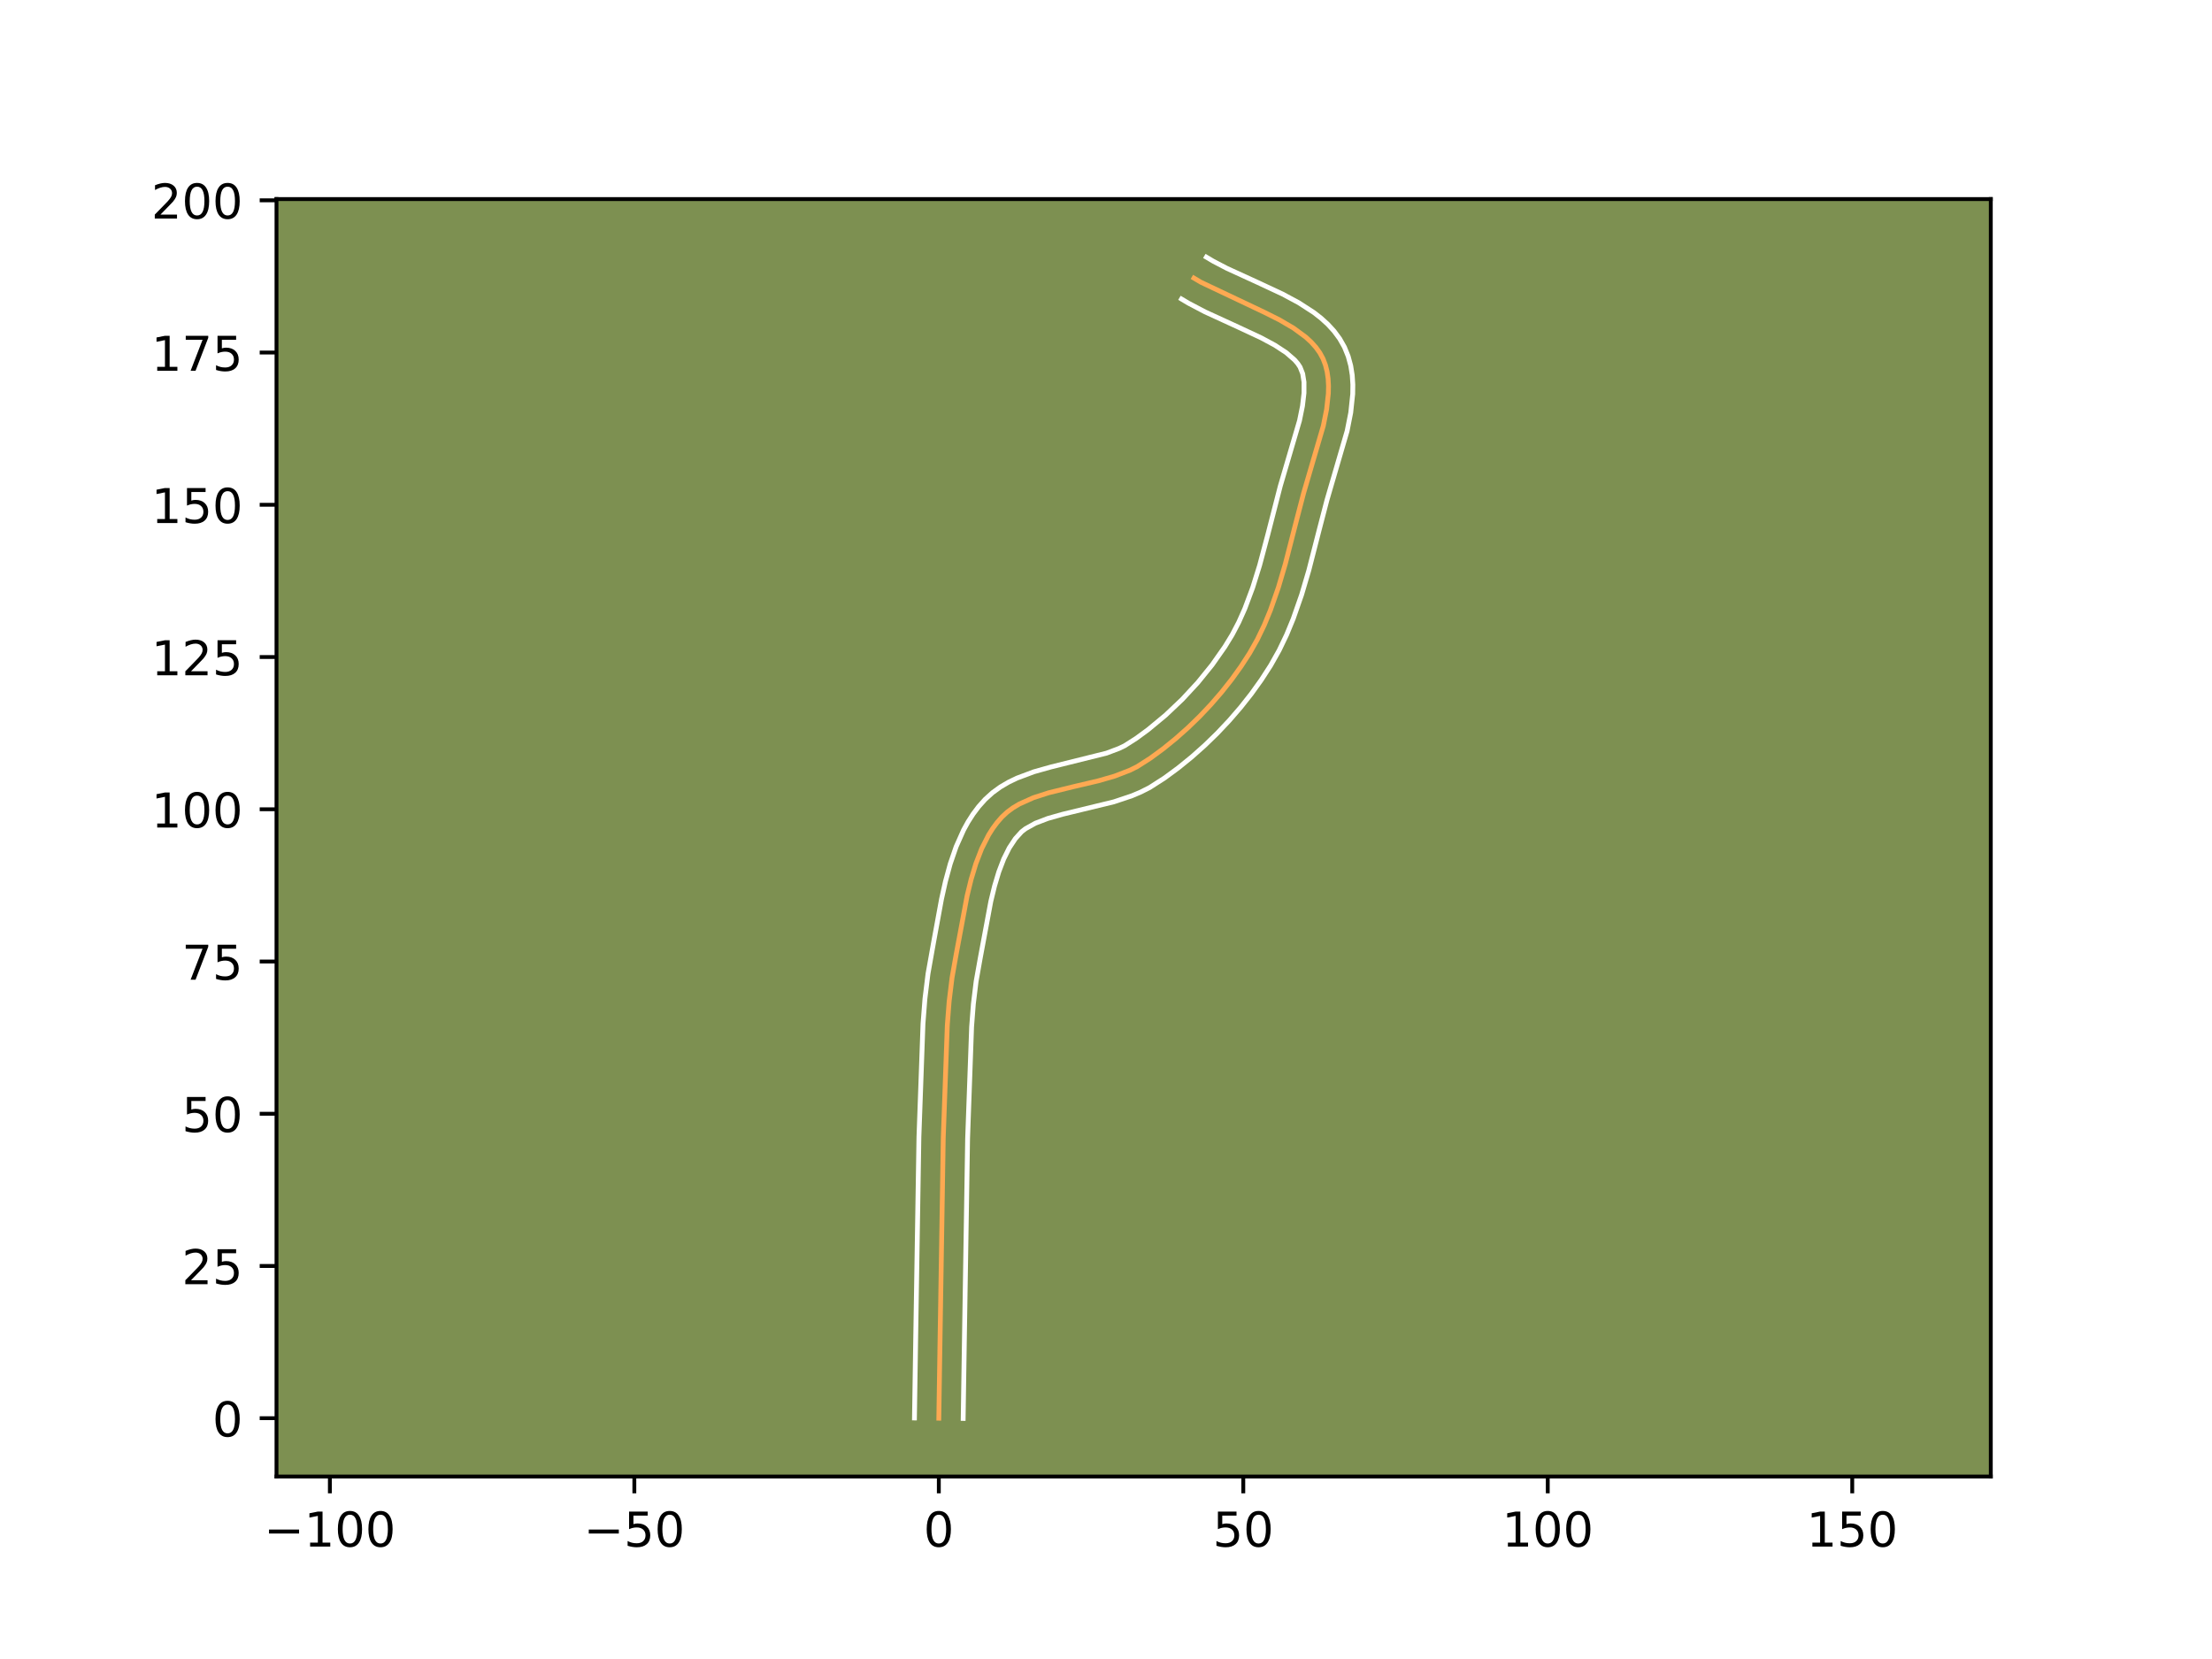 <?xml version="1.0" encoding="utf-8" standalone="no"?>
<!DOCTYPE svg PUBLIC "-//W3C//DTD SVG 1.1//EN"
  "http://www.w3.org/Graphics/SVG/1.1/DTD/svg11.dtd">
<!-- Created with matplotlib (https://matplotlib.org/) -->
<svg height="345.6pt" version="1.1" viewBox="0 0 460.8 345.6" width="460.8pt" xmlns="http://www.w3.org/2000/svg" xmlns:xlink="http://www.w3.org/1999/xlink">
 <defs>
  <style type="text/css">*{stroke-linecap:butt;stroke-linejoin:round;}</style>
 </defs>
 <g id="figure_1">
  <g id="patch_1">
   <path d="M 0 345.6 
L 460.8 345.6 
L 460.8 0 
L 0 0 
z
" style="fill:#ffffff;"/>
  </g>
  <g id="axes_1">
   <g id="patch_2">
    <path d="M 57.6 307.584 
L 414.72 307.584 
L 414.72 41.472 
L 57.6 41.472 
z
" style="fill:#7d9051;"/>
   </g>
   <g id="matplotlib.axis_1">
    <g id="xtick_1">
     <g id="line2d_1">
      <defs>
       <path d="M 0 0 
L 0 3.5 
" id="ma185604890" style="stroke:#000000;stroke-width:0.8;"/>
      </defs>
      <g>
       <use style="stroke:#000000;stroke-width:0.8;" x="68.718" xlink:href="#ma185604890" y="307.584"/>
      </g>
     </g>
     <g id="text_1">
      <!-- −100 -->
      <g transform="translate(54.984 322.182)scale(0.1 -0.1)">
       <defs>
        <path d="M 10.594 35.5 
L 73.188 35.5 
L 73.188 27.203 
L 10.594 27.203 
z
" id="DejaVuSans-8722"/>
        <path d="M 12.406 8.297 
L 28.516 8.297 
L 28.516 63.922 
L 10.984 60.406 
L 10.984 69.391 
L 28.422 72.906 
L 38.281 72.906 
L 38.281 8.297 
L 54.391 8.297 
L 54.391 0 
L 12.406 0 
z
" id="DejaVuSans-49"/>
        <path d="M 31.781 66.406 
Q 24.172 66.406 20.328 58.906 
Q 16.5 51.422 16.5 36.375 
Q 16.5 21.391 20.328 13.891 
Q 24.172 6.391 31.781 6.391 
Q 39.453 6.391 43.281 13.891 
Q 47.125 21.391 47.125 36.375 
Q 47.125 51.422 43.281 58.906 
Q 39.453 66.406 31.781 66.406 
z
M 31.781 74.219 
Q 44.047 74.219 50.516 64.516 
Q 56.984 54.828 56.984 36.375 
Q 56.984 17.969 50.516 8.266 
Q 44.047 -1.422 31.781 -1.422 
Q 19.531 -1.422 13.062 8.266 
Q 6.594 17.969 6.594 36.375 
Q 6.594 54.828 13.062 64.516 
Q 19.531 74.219 31.781 74.219 
z
" id="DejaVuSans-48"/>
       </defs>
       <use xlink:href="#DejaVuSans-8722"/>
       <use x="83.789" xlink:href="#DejaVuSans-49"/>
       <use x="147.412" xlink:href="#DejaVuSans-48"/>
       <use x="211.035" xlink:href="#DejaVuSans-48"/>
      </g>
     </g>
    </g>
    <g id="xtick_2">
     <g id="line2d_2">
      <g>
       <use style="stroke:#000000;stroke-width:0.8;" x="132.145" xlink:href="#ma185604890" y="307.584"/>
      </g>
     </g>
     <g id="text_2">
      <!-- −50 -->
      <g transform="translate(121.593 322.182)scale(0.1 -0.1)">
       <defs>
        <path d="M 10.797 72.906 
L 49.516 72.906 
L 49.516 64.594 
L 19.828 64.594 
L 19.828 46.734 
Q 21.969 47.469 24.109 47.828 
Q 26.266 48.188 28.422 48.188 
Q 40.625 48.188 47.75 41.5 
Q 54.891 34.812 54.891 23.391 
Q 54.891 11.625 47.562 5.094 
Q 40.234 -1.422 26.906 -1.422 
Q 22.312 -1.422 17.547 -0.641 
Q 12.797 0.141 7.719 1.703 
L 7.719 11.625 
Q 12.109 9.234 16.797 8.062 
Q 21.484 6.891 26.703 6.891 
Q 35.156 6.891 40.078 11.328 
Q 45.016 15.766 45.016 23.391 
Q 45.016 31 40.078 35.438 
Q 35.156 39.891 26.703 39.891 
Q 22.75 39.891 18.812 39.016 
Q 14.891 38.141 10.797 36.281 
z
" id="DejaVuSans-53"/>
       </defs>
       <use xlink:href="#DejaVuSans-8722"/>
       <use x="83.789" xlink:href="#DejaVuSans-53"/>
       <use x="147.412" xlink:href="#DejaVuSans-48"/>
      </g>
     </g>
    </g>
    <g id="xtick_3">
     <g id="line2d_3">
      <g>
       <use style="stroke:#000000;stroke-width:0.8;" x="195.573" xlink:href="#ma185604890" y="307.584"/>
      </g>
     </g>
     <g id="text_3">
      <!-- 0 -->
      <g transform="translate(192.391 322.182)scale(0.1 -0.1)">
       <use xlink:href="#DejaVuSans-48"/>
      </g>
     </g>
    </g>
    <g id="xtick_4">
     <g id="line2d_4">
      <g>
       <use style="stroke:#000000;stroke-width:0.8;" x="259" xlink:href="#ma185604890" y="307.584"/>
      </g>
     </g>
     <g id="text_4">
      <!-- 50 -->
      <g transform="translate(252.637 322.182)scale(0.1 -0.1)">
       <use xlink:href="#DejaVuSans-53"/>
       <use x="63.623" xlink:href="#DejaVuSans-48"/>
      </g>
     </g>
    </g>
    <g id="xtick_5">
     <g id="line2d_5">
      <g>
       <use style="stroke:#000000;stroke-width:0.8;" x="322.427" xlink:href="#ma185604890" y="307.584"/>
      </g>
     </g>
     <g id="text_5">
      <!-- 100 -->
      <g transform="translate(312.884 322.182)scale(0.1 -0.1)">
       <use xlink:href="#DejaVuSans-49"/>
       <use x="63.623" xlink:href="#DejaVuSans-48"/>
       <use x="127.246" xlink:href="#DejaVuSans-48"/>
      </g>
     </g>
    </g>
    <g id="xtick_6">
     <g id="line2d_6">
      <g>
       <use style="stroke:#000000;stroke-width:0.8;" x="385.855" xlink:href="#ma185604890" y="307.584"/>
      </g>
     </g>
     <g id="text_6">
      <!-- 150 -->
      <g transform="translate(376.311 322.182)scale(0.1 -0.1)">
       <use xlink:href="#DejaVuSans-49"/>
       <use x="63.623" xlink:href="#DejaVuSans-53"/>
       <use x="127.246" xlink:href="#DejaVuSans-48"/>
      </g>
     </g>
    </g>
   </g>
   <g id="matplotlib.axis_2">
    <g id="ytick_1">
     <g id="line2d_7">
      <defs>
       <path d="M 0 0 
L -3.5 0 
" id="m9a7c95f7d8" style="stroke:#000000;stroke-width:0.8;"/>
      </defs>
      <g>
       <use style="stroke:#000000;stroke-width:0.8;" x="57.6" xlink:href="#m9a7c95f7d8" y="295.439"/>
      </g>
     </g>
     <g id="text_7">
      <!-- 0 -->
      <g transform="translate(44.237 299.238)scale(0.1 -0.1)">
       <use xlink:href="#DejaVuSans-48"/>
      </g>
     </g>
    </g>
    <g id="ytick_2">
     <g id="line2d_8">
      <g>
       <use style="stroke:#000000;stroke-width:0.8;" x="57.6" xlink:href="#m9a7c95f7d8" y="263.726"/>
      </g>
     </g>
     <g id="text_8">
      <!-- 25 -->
      <g transform="translate(37.875 267.525)scale(0.1 -0.1)">
       <defs>
        <path d="M 19.188 8.297 
L 53.609 8.297 
L 53.609 0 
L 7.328 0 
L 7.328 8.297 
Q 12.938 14.109 22.625 23.891 
Q 32.328 33.688 34.812 36.531 
Q 39.547 41.844 41.422 45.531 
Q 43.312 49.219 43.312 52.781 
Q 43.312 58.594 39.234 62.25 
Q 35.156 65.922 28.609 65.922 
Q 23.969 65.922 18.812 64.312 
Q 13.672 62.703 7.812 59.422 
L 7.812 69.391 
Q 13.766 71.781 18.938 73 
Q 24.125 74.219 28.422 74.219 
Q 39.75 74.219 46.484 68.547 
Q 53.219 62.891 53.219 53.422 
Q 53.219 48.922 51.531 44.891 
Q 49.859 40.875 45.406 35.406 
Q 44.188 33.984 37.641 27.219 
Q 31.109 20.453 19.188 8.297 
z
" id="DejaVuSans-50"/>
       </defs>
       <use xlink:href="#DejaVuSans-50"/>
       <use x="63.623" xlink:href="#DejaVuSans-53"/>
      </g>
     </g>
    </g>
    <g id="ytick_3">
     <g id="line2d_9">
      <g>
       <use style="stroke:#000000;stroke-width:0.8;" x="57.6" xlink:href="#m9a7c95f7d8" y="232.012"/>
      </g>
     </g>
     <g id="text_9">
      <!-- 50 -->
      <g transform="translate(37.875 235.811)scale(0.1 -0.1)">
       <use xlink:href="#DejaVuSans-53"/>
       <use x="63.623" xlink:href="#DejaVuSans-48"/>
      </g>
     </g>
    </g>
    <g id="ytick_4">
     <g id="line2d_10">
      <g>
       <use style="stroke:#000000;stroke-width:0.8;" x="57.6" xlink:href="#m9a7c95f7d8" y="200.298"/>
      </g>
     </g>
     <g id="text_10">
      <!-- 75 -->
      <g transform="translate(37.875 204.097)scale(0.1 -0.1)">
       <defs>
        <path d="M 8.203 72.906 
L 55.078 72.906 
L 55.078 68.703 
L 28.609 0 
L 18.312 0 
L 43.219 64.594 
L 8.203 64.594 
z
" id="DejaVuSans-55"/>
       </defs>
       <use xlink:href="#DejaVuSans-55"/>
       <use x="63.623" xlink:href="#DejaVuSans-53"/>
      </g>
     </g>
    </g>
    <g id="ytick_5">
     <g id="line2d_11">
      <g>
       <use style="stroke:#000000;stroke-width:0.8;" x="57.6" xlink:href="#m9a7c95f7d8" y="168.585"/>
      </g>
     </g>
     <g id="text_11">
      <!-- 100 -->
      <g transform="translate(31.512 172.384)scale(0.1 -0.1)">
       <use xlink:href="#DejaVuSans-49"/>
       <use x="63.623" xlink:href="#DejaVuSans-48"/>
       <use x="127.246" xlink:href="#DejaVuSans-48"/>
      </g>
     </g>
    </g>
    <g id="ytick_6">
     <g id="line2d_12">
      <g>
       <use style="stroke:#000000;stroke-width:0.8;" x="57.6" xlink:href="#m9a7c95f7d8" y="136.871"/>
      </g>
     </g>
     <g id="text_12">
      <!-- 125 -->
      <g transform="translate(31.512 140.67)scale(0.1 -0.1)">
       <use xlink:href="#DejaVuSans-49"/>
       <use x="63.623" xlink:href="#DejaVuSans-50"/>
       <use x="127.246" xlink:href="#DejaVuSans-53"/>
      </g>
     </g>
    </g>
    <g id="ytick_7">
     <g id="line2d_13">
      <g>
       <use style="stroke:#000000;stroke-width:0.8;" x="57.6" xlink:href="#m9a7c95f7d8" y="105.157"/>
      </g>
     </g>
     <g id="text_13">
      <!-- 150 -->
      <g transform="translate(31.512 108.956)scale(0.1 -0.1)">
       <use xlink:href="#DejaVuSans-49"/>
       <use x="63.623" xlink:href="#DejaVuSans-53"/>
       <use x="127.246" xlink:href="#DejaVuSans-48"/>
      </g>
     </g>
    </g>
    <g id="ytick_8">
     <g id="line2d_14">
      <g>
       <use style="stroke:#000000;stroke-width:0.8;" x="57.6" xlink:href="#m9a7c95f7d8" y="73.444"/>
      </g>
     </g>
     <g id="text_14">
      <!-- 175 -->
      <g transform="translate(31.512 77.243)scale(0.1 -0.1)">
       <use xlink:href="#DejaVuSans-49"/>
       <use x="63.623" xlink:href="#DejaVuSans-55"/>
       <use x="127.246" xlink:href="#DejaVuSans-53"/>
      </g>
     </g>
    </g>
    <g id="ytick_9">
     <g id="line2d_15">
      <g>
       <use style="stroke:#000000;stroke-width:0.8;" x="57.6" xlink:href="#m9a7c95f7d8" y="41.73"/>
      </g>
     </g>
     <g id="text_15">
      <!-- 200 -->
      <g transform="translate(31.512 45.529)scale(0.1 -0.1)">
       <use xlink:href="#DejaVuSans-50"/>
       <use x="63.623" xlink:href="#DejaVuSans-48"/>
       <use x="127.246" xlink:href="#DejaVuSans-48"/>
      </g>
     </g>
    </g>
   </g>
   <g id="line2d_16">
    <path clip-path="url(#p4361d4d4e0)" d="M 195.573 295.439 
L 195.831 278.75 
L 196.259 252.045 
L 196.499 237.024 
L 197.34 213.598 
L 197.725 208.603 
L 198.331 203.653 
L 199.202 198.738 
L 201.466 186.617 
L 202.302 183.19 
L 203.301 179.891 
L 204.504 176.78 
L 205.956 173.918 
L 206.788 172.599 
L 207.698 171.365 
L 208.692 170.224 
L 209.792 169.197 
L 211.011 168.292 
L 212.337 167.497 
L 215.262 166.182 
L 218.469 165.146 
L 223.602 163.883 
L 228.834 162.652 
L 232.217 161.673 
L 235.404 160.444 
L 236.894 159.702 
L 239.653 157.938 
L 242.325 155.973 
L 244.936 153.856 
L 247.474 151.602 
L 249.923 149.227 
L 252.268 146.745 
L 254.496 144.17 
L 256.592 141.519 
L 258.541 138.806 
L 260.329 136.046 
L 261.936 133.198 
L 263.365 130.227 
L 264.638 127.152 
L 266.305 122.391 
L 267.746 117.513 
L 269.851 109.308 
L 271.56 102.747 
L 275.672 88.7 
L 276.358 85.267 
L 276.722 81.976 
L 276.755 80.402 
L 276.672 78.884 
L 276.462 77.429 
L 276.114 76.044 
L 275.615 74.737 
L 274.952 73.509 
L 274.127 72.356 
L 273.152 71.27 
L 272.043 70.246 
L 269.477 68.356 
L 266.539 66.636 
L 263.341 65.034 
L 250.178 58.796 
L 248.721 57.931 
L 248.721 57.931 
" style="fill:none;stroke:#fea952;stroke-linecap:square;"/>
   </g>
   <g id="line2d_17">
    <path clip-path="url(#p4361d4d4e0)" d="M 190.499 295.39 
L 190.758 278.648 
L 191.185 251.999 
L 191.428 236.866 
L 192.276 213.269 
L 192.679 208.073 
L 193.321 202.848 
L 194.508 196.176 
L 196.133 187.304 
L 196.951 183.633 
L 197.946 179.973 
L 199.183 176.374 
L 200.739 172.89 
L 201.665 171.211 
L 202.705 169.587 
L 203.871 168.034 
L 205.23 166.514 
L 206.769 165.121 
L 208.402 163.94 
L 210.097 162.944 
L 211.834 162.103 
L 215.378 160.775 
L 218.952 159.769 
L 230.518 156.892 
L 233.143 155.901 
L 234.282 155.352 
L 236.696 153.814 
L 239.175 151.994 
L 242.804 148.989 
L 246.273 145.702 
L 249.525 142.19 
L 252.506 138.511 
L 255.164 134.725 
L 256.694 132.223 
L 258.066 129.597 
L 259.307 126.819 
L 260.957 122.411 
L 262.402 117.773 
L 264.114 111.356 
L 266.699 101.292 
L 270.714 87.619 
L 271.331 84.579 
L 271.649 81.872 
L 271.65 79.608 
L 271.372 77.851 
L 270.826 76.463 
L 270.35 75.745 
L 269.71 74.998 
L 267.935 73.456 
L 265.574 71.909 
L 262.748 70.387 
L 257.923 68.132 
L 251.014 64.961 
L 247.587 63.159 
L 246.13 62.294 
L 246.13 62.294 
" style="fill:none;stroke:#ffffff;stroke-linecap:square;"/>
   </g>
   <g id="line2d_18">
    <path clip-path="url(#p4361d4d4e0)" d="M 200.647 295.488 
L 200.904 278.852 
L 201.333 252.091 
L 201.571 237.183 
L 202.403 213.927 
L 202.772 209.133 
L 203.341 204.457 
L 204.196 199.637 
L 206.409 187.764 
L 207.182 184.583 
L 208.071 181.62 
L 209.093 178.947 
L 210.247 176.626 
L 211.526 174.696 
L 212.816 173.272 
L 213.621 172.644 
L 215.682 171.493 
L 218.294 170.496 
L 221.347 169.63 
L 232.034 167.038 
L 235.796 165.779 
L 237.664 164.987 
L 239.506 164.052 
L 242.61 162.061 
L 245.474 159.951 
L 248.263 157.687 
L 250.967 155.283 
L 253.573 152.752 
L 256.068 150.107 
L 258.441 147.362 
L 260.678 144.528 
L 262.765 141.617 
L 264.704 138.617 
L 266.475 135.466 
L 268.028 132.228 
L 269.392 128.925 
L 271.151 123.896 
L 272.645 118.837 
L 274.778 110.522 
L 276.422 104.202 
L 280.63 89.782 
L 281.386 85.955 
L 281.796 82.081 
L 281.821 80.125 
L 281.694 78.159 
L 281.383 76.191 
L 280.855 74.237 
L 280.08 72.325 
L 279.078 70.555 
L 277.903 68.967 
L 276.595 67.543 
L 275.184 66.261 
L 273.692 65.098 
L 270.521 63.048 
L 267.183 61.259 
L 262.066 58.868 
L 255.589 55.903 
L 252.769 54.433 
L 251.312 53.568 
L 251.312 53.568 
" style="fill:none;stroke:#ffffff;stroke-linecap:square;"/>
   </g>
   <g id="patch_3">
    <path d="M 57.6 307.584 
L 57.6 41.472 
" style="fill:none;stroke:#000000;stroke-linecap:square;stroke-linejoin:miter;stroke-width:0.8;"/>
   </g>
   <g id="patch_4">
    <path d="M 414.72 307.584 
L 414.72 41.472 
" style="fill:none;stroke:#000000;stroke-linecap:square;stroke-linejoin:miter;stroke-width:0.8;"/>
   </g>
   <g id="patch_5">
    <path d="M 57.6 307.584 
L 414.72 307.584 
" style="fill:none;stroke:#000000;stroke-linecap:square;stroke-linejoin:miter;stroke-width:0.8;"/>
   </g>
   <g id="patch_6">
    <path d="M 57.6 41.472 
L 414.72 41.472 
" style="fill:none;stroke:#000000;stroke-linecap:square;stroke-linejoin:miter;stroke-width:0.8;"/>
   </g>
  </g>
 </g>
 <defs>
  <clipPath id="p4361d4d4e0">
   <rect height="266.112" width="357.12" x="57.6" y="41.472"/>
  </clipPath>
 </defs>
</svg>
